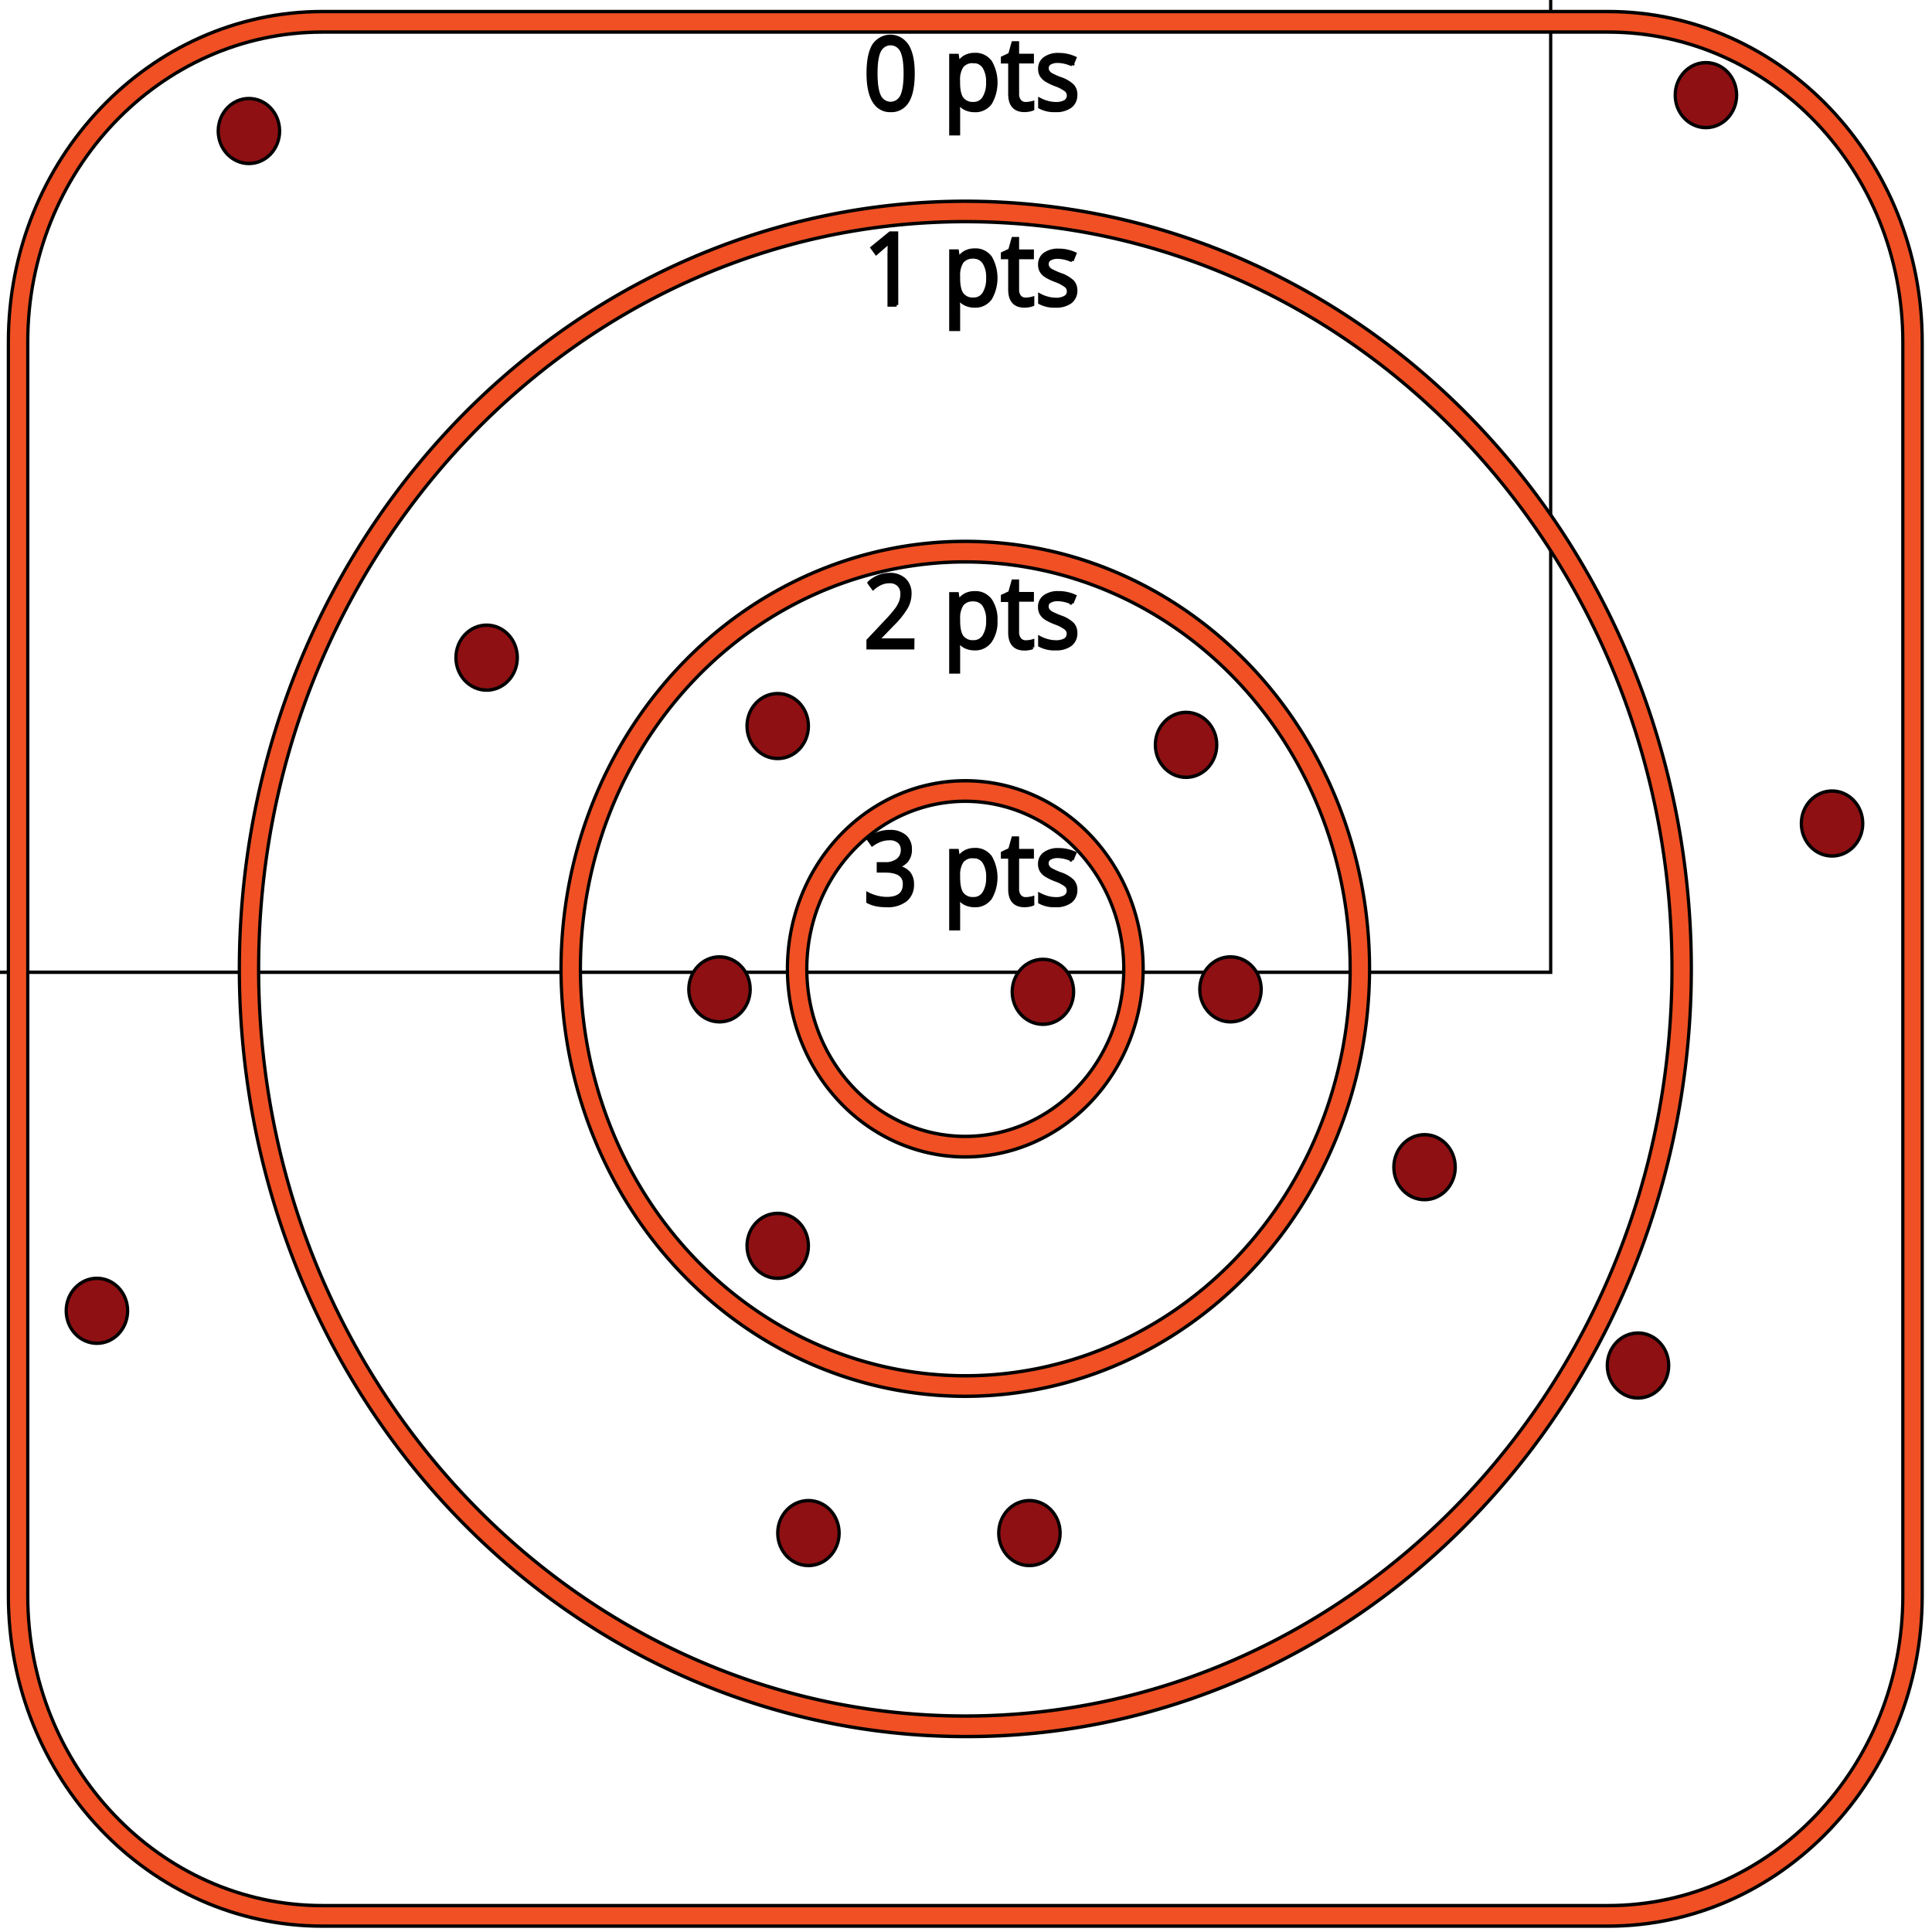 <svg width="500" height="500" xmlns="http://www.w3.org/2000/svg">
 <!-- Created with Method Draw - http://github.com/duopixel/Method-Draw/ -->

 <g>
  <title>background</title>
  <rect fill="#fff" id="canvas_background" height="502" width="502" y="-1" x="-1"/>
  <g display="none" overflow="visible" y="0" x="0" height="100%" width="100%" id="canvasGrid">
   <rect fill="url(#gridpattern)" stroke-width="0" y="0" x="0" height="100%" width="100%"/>
  </g>
 </g>
 <g>
  <title>Layer 1</title>
  <defs>
   <style>.cls-1{fill:#f05023;}.cls-2{fill:#8e1013;}</style>
  </defs>
  <defs>
   <style>.cls-1{fill:#f05023;}.cls-2{fill:#8e1013;}</style>
  </defs>
  <defs>
   <style>.cls-1{fill:#f05023;}.cls-2{fill:#8e1013;}</style>
  </defs>
  <defs>
   <style>.cls-1{fill:#f05023;}.cls-2{fill:#8e1013;}</style>
  </defs>
  <defs>
   <style>.cls-1{fill:#8e1013;}.cls-2{fill:#f05023;}</style>
  </defs>
  <g stroke="null" id="svg_314">
   <g stroke="null" transform="matrix(0.837,0,0,0.885,-4270.133,-4979.407) " id="svg_312">
    <title stroke="null" transform="translate(-412.381,89.232) translate(5412.56,0) translate(0,5420.53) ">background</title>
    <rect stroke="null" x="4999.179" y="5508.763" width="582" height="402" id="svg_310" fill="none"/>
   </g>
   <g stroke="null" transform="matrix(0.837,0,0,0.885,-4270.133,-4979.407) " id="svg_313">
    <title stroke="null" transform="translate(-412.381,89.232) translate(5412.56,0) translate(0,5420.53) ">Layer 1</title>
    <circle stroke="null" class="cls-1" cx="5131.679" cy="6009.763" r="9.5" id="svg_309"/>
    <path stroke="null" d="m5384.049,5647.903c0,3.64 -0.57,6.35 -1.72,8.15a5.82,5.82 0 0 1 -5.26,2.69a5.74,5.74 0 0 1 -5.16,-2.76q-1.77,-2.76 -1.77,-8.08q0,-5.49 1.71,-8.16a6.35,6.35 0 0 1 10.42,0.12q1.79,2.78 1.78,8.04zm-11.5,0q0,4.59 1.08,6.69a3.88,3.88 0 0 0 6.9,0c0.72,-1.42 1.07,-3.64 1.07,-6.66s-0.35,-5.23 -1.07,-6.64a3.89,3.89 0 0 0 -6.9,0q-1.08,2.03 -1.08,6.61z" id="svg_308"/>
    <path stroke="null" d="m5403.039,5658.763a6.82,6.82 0 0 1 -2.81,-0.57a5.31,5.31 0 0 1 -2.14,-1.75l-0.17,0a20.18,20.18 0 0 1 0.17,2.62l0,6.49l-2.39,0l0,-22.87l2,0l0.33,2.16l0.11,0a5.49,5.49 0 0 1 2.15,-1.87a6.4,6.4 0 0 1 2.8,-0.58a5.87,5.87 0 0 1 4.85,2.14a11.46,11.46 0 0 1 0,12.06a5.86,5.86 0 0 1 -4.9,2.17zm-0.34,-14.32a4.25,4.25 0 0 0 -3.52,1.32a6.88,6.88 0 0 0 -1.11,4.26l0,0.53c0,2.22 0.37,3.8 1.11,4.76a4.23,4.23 0 0 0 3.56,1.43a3.68,3.68 0 0 0 3.2,-1.66a7.85,7.85 0 0 0 1.16,-4.56a7.54,7.54 0 0 0 -1.16,-4.52a3.79,3.79 0 0 0 -3.24,-1.58l0,0.02z" id="svg_307"/>
    <path stroke="null" d="m5418.859,5656.763a8,8 0 0 0 1.22,-0.1a9.53,9.53 0 0 0 0.94,-0.19l0,1.83a4.55,4.55 0 0 1 -1.15,0.3a7.76,7.76 0 0 1 -1.36,0.13q-4.57,0 -4.57,-4.82l0,-9.39l-2.26,0l0,-1.15l2.26,-1l1,-3.37l1.38,0l0,3.66l4.58,0l0,1.85l-4.58,0l0,9.29a3.18,3.18 0 0 0 0.68,2.18a2.36,2.36 0 0 0 1.86,0.78z" id="svg_306"/>
    <path stroke="null" d="m5434.339,5654.153a4,4 0 0 1 -1.64,3.39a7.69,7.69 0 0 1 -4.61,1.2a9.91,9.91 0 0 1 -4.89,-1l0,-2.21a12,12 0 0 0 2.44,0.9a9.82,9.82 0 0 0 2.54,0.33a5.67,5.67 0 0 0 2.88,-0.6a2.06,2.06 0 0 0 0.21,-3.4a12.57,12.57 0 0 0 -3.12,-1.54a17.15,17.15 0 0 1 -3.13,-1.44a4.32,4.32 0 0 1 -1.38,-1.38a3.66,3.66 0 0 1 -0.45,-1.86a3.51,3.51 0 0 1 1.57,-3a7.25,7.25 0 0 1 4.3,-1.12a12.6,12.6 0 0 1 5,1l-0.85,1.94a11.48,11.48 0 0 0 -4.3,-1a5,5 0 0 0 -2.56,0.53a1.66,1.66 0 0 0 -0.87,1.47a1.78,1.78 0 0 0 0.33,1.08a3.1,3.1 0 0 0 1,0.85a22,22 0 0 0 2.76,1.16a10.39,10.39 0 0 1 3.79,2.06a3.62,3.62 0 0 1 0.98,2.64z" id="svg_305"/>
    <path stroke="null" d="m5378.959,5715.643l-2.34,0l0,-15q0,-1.87 0.12,-3.54c-0.2,0.2 -0.43,0.41 -0.68,0.63s-1.39,1.16 -3.42,2.81l-1.27,-1.64l5.57,-4.3l2,0l0.02,21.04z" id="svg_304"/>
    <path stroke="null" d="m5403.039,5715.923a6.82,6.82 0 0 1 -2.81,-0.57a5.28,5.28 0 0 1 -2.14,-1.74l-0.17,0a20.18,20.18 0 0 1 0.17,2.62l0,6.53l-2.39,0l0,-22.9l2,0l0.33,2.16l0.11,0a5.65,5.65 0 0 1 2.15,-1.87a6.54,6.54 0 0 1 2.8,-0.57a5.85,5.85 0 0 1 4.85,2.14a11.44,11.44 0 0 1 0,12a5.83,5.83 0 0 1 -4.9,2.2zm-0.34,-14.31a4.25,4.25 0 0 0 -3.5,1.33a6.92,6.92 0 0 0 -1.11,4.26l0,0.56c0,2.21 0.37,3.8 1.11,4.75a4.2,4.2 0 0 0 3.56,1.43a3.7,3.7 0 0 0 3.2,-1.65a7.87,7.87 0 0 0 1.16,-4.56a7.58,7.58 0 0 0 -1.16,-4.53a3.81,3.81 0 0 0 -3.26,-1.59z" id="svg_303"/>
    <path stroke="null" d="m5418.859,5713.953a8,8 0 0 0 1.22,-0.09a7.05,7.05 0 0 0 0.94,-0.2l0,1.83a4.11,4.11 0 0 1 -1.15,0.31a8.75,8.75 0 0 1 -1.36,0.12c-3.05,0 -4.57,-1.6 -4.57,-4.82l0,-9.34l-2.26,0l0,-1.15l2.26,-1l1,-3.37l1.38,0l0,3.65l4.58,0l0,1.87l-4.58,0l0,9.28a3.21,3.21 0 0 0 0.68,2.19a2.35,2.35 0 0 0 1.86,0.72z" id="svg_302"/>
    <path stroke="null" d="m5434.339,5711.333a4,4 0 0 1 -1.64,3.4a7.76,7.76 0 0 1 -4.61,1.19a10,10 0 0 1 -4.89,-1l0,-2.16a11.47,11.47 0 0 0 2.44,0.91a10.25,10.25 0 0 0 2.51,0.33a5.67,5.67 0 0 0 2.88,-0.6a2,2 0 0 0 0.21,-3.39a12.51,12.51 0 0 0 -3.12,-1.55a17.28,17.28 0 0 1 -3.13,-1.43a4.34,4.34 0 0 1 -1.38,-1.39a3.65,3.65 0 0 1 -0.43,-1.88a3.54,3.54 0 0 1 1.57,-3a7.32,7.32 0 0 1 4.3,-1.11a12.59,12.59 0 0 1 5,1l-0.85,2a11.29,11.29 0 0 0 -4.3,-1a4.89,4.89 0 0 0 -2.56,0.53a1.64,1.64 0 0 0 -0.87,1.47a1.78,1.78 0 0 0 0.33,1.08a3.22,3.22 0 0 0 1,0.85a25.66,25.66 0 0 0 2.76,1.16a10.25,10.25 0 0 1 3.79,2.06a3.62,3.62 0 0 1 0.99,2.53z" id="svg_301"/>
    <path stroke="null" d="m5383.929,5815.863l-13.82,0l0,-2.1l5.54,-5.57a40.54,40.54 0 0 0 3.33,-3.66a9.06,9.06 0 0 0 1.21,-2.12a6.15,6.15 0 0 0 0.41,-2.24a3.48,3.48 0 0 0 -1,-2.66a3.89,3.89 0 0 0 -2.83,-1a7.07,7.07 0 0 0 -2.48,0.43a9.94,9.94 0 0 0 -2.61,1.57l-1.27,-1.63a9.7,9.7 0 0 1 6.33,-2.41a6.69,6.69 0 0 1 4.65,1.51a5.25,5.25 0 0 1 1.68,4.08a7.84,7.84 0 0 1 -1.12,4a25,25 0 0 1 -4.2,4.95l-4.61,4.5l0,0.12l10.82,0l-0.03,2.23z" id="svg_300"/>
    <path stroke="null" d="m5403.039,5816.143a7,7 0 0 1 -2.81,-0.56a5.39,5.39 0 0 1 -2.14,-1.75l-0.17,0a20.18,20.18 0 0 1 0.17,2.62l0,6.49l-2.39,0l0,-22.85l2,0l0.33,2.15l0.11,0a5.65,5.65 0 0 1 2.15,-1.87a6.54,6.54 0 0 1 2.8,-0.57a5.85,5.85 0 0 1 4.85,2.14a9.5,9.5 0 0 1 1.7,6a9.39,9.39 0 0 1 -1.73,6a5.83,5.83 0 0 1 -4.87,2.2zm-0.34,-14.31a4.25,4.25 0 0 0 -3.5,1.33a6.92,6.92 0 0 0 -1.11,4.26l0,0.54c0,2.21 0.37,3.8 1.11,4.75a4.2,4.2 0 0 0 3.56,1.43a3.7,3.7 0 0 0 3.2,-1.65a7.85,7.85 0 0 0 1.16,-4.56a7.58,7.58 0 0 0 -1.16,-4.53a3.81,3.81 0 0 0 -3.26,-1.57z" id="svg_299"/>
    <path stroke="null" d="m5418.859,5814.173a8,8 0 0 0 1.22,-0.09a7.05,7.05 0 0 0 0.94,-0.2l0,1.88a4.11,4.11 0 0 1 -1.15,0.31a8.75,8.75 0 0 1 -1.36,0.12c-3.05,0 -4.57,-1.6 -4.57,-4.82l0,-9.38l-2.26,0l0,-1.23l2.26,-1l1,-3.37l1.38,0l0,3.66l4.58,0l0,1.85l-4.58,0l0,9.28a3.21,3.21 0 0 0 0.68,2.19a2.35,2.35 0 0 0 1.86,0.8z" id="svg_298"/>
    <path stroke="null" d="m5434.339,5811.553a4,4 0 0 1 -1.64,3.4a7.69,7.69 0 0 1 -4.61,1.19a10,10 0 0 1 -4.89,-1l0,-2.22a11.47,11.47 0 0 0 2.44,0.91a10.25,10.25 0 0 0 2.51,0.33a5.79,5.79 0 0 0 2.88,-0.59a2.06,2.06 0 0 0 0.21,-3.4a12.51,12.51 0 0 0 -3.12,-1.55a16.6,16.6 0 0 1 -3.13,-1.43a4.34,4.34 0 0 1 -1.38,-1.39a3.62,3.62 0 0 1 -0.45,-1.85a3.54,3.54 0 0 1 1.57,-3.05a7.32,7.32 0 0 1 4.3,-1.11a12.59,12.59 0 0 1 5,1l-0.85,1.97a11.29,11.29 0 0 0 -4.3,-1a5,5 0 0 0 -2.56,0.53a1.64,1.64 0 0 0 -0.87,1.47a1.78,1.78 0 0 0 0.33,1.08a3.22,3.22 0 0 0 1,0.85a25.66,25.66 0 0 0 2.76,1.16a10.25,10.25 0 0 1 3.79,2.06a3.62,3.62 0 0 1 1.01,2.64z" id="svg_297"/>
    <path stroke="null" d="m5383.179,5874.873a4.78,4.78 0 0 1 -1.13,3.3a5.68,5.68 0 0 1 -3.2,1.71l0,0.12a6,6 0 0 1 3.76,1.61a4.75,4.75 0 0 1 1.22,3.39a5.52,5.52 0 0 1 -2.09,4.63a9.46,9.46 0 0 1 -5.92,1.62a17.87,17.87 0 0 1 -3.06,-0.25a10.56,10.56 0 0 1 -2.7,-0.89l0,-2.27a13.67,13.67 0 0 0 5.84,1.38c3.64,0 5.46,-1.43 5.46,-4.27c0,-2.56 -2,-3.83 -6,-3.83l-2.07,0l0,-2.06l2.1,0a6.29,6.29 0 0 0 3.9,-1.09a3.56,3.56 0 0 0 1.44,-3a3,3 0 0 0 -1.06,-2.42a4.37,4.37 0 0 0 -2.87,-0.88a8.79,8.79 0 0 0 -2.6,0.38a11.76,11.76 0 0 0 -2.8,1.38l-1.2,-1.61a10,10 0 0 1 3,-1.61a10.85,10.85 0 0 1 3.56,-0.58a7.33,7.33 0 0 1 4.77,1.4a4.73,4.73 0 0 1 1.65,3.84z" id="svg_296"/>
    <path stroke="null" d="m5403.039,5891.253a6.82,6.82 0 0 1 -2.81,-0.57a5.31,5.31 0 0 1 -2.14,-1.75l-0.17,0a20.18,20.18 0 0 1 0.17,2.62l0,6.49l-2.39,0l0,-22.85l2,0l0.33,2.16l0.11,0a5.49,5.49 0 0 1 2.15,-1.87a6.4,6.4 0 0 1 2.8,-0.58a5.85,5.85 0 0 1 4.85,2.15a11.44,11.44 0 0 1 0,12a5.86,5.86 0 0 1 -4.9,2.2zm-0.34,-14.32a4.25,4.25 0 0 0 -3.5,1.34a6.88,6.88 0 0 0 -1.11,4.26l0,0.53c0,2.22 0.37,3.8 1.11,4.76a4.23,4.23 0 0 0 3.56,1.43a3.68,3.68 0 0 0 3.2,-1.66a7.85,7.85 0 0 0 1.16,-4.56a7.56,7.56 0 0 0 -1.16,-4.52a3.81,3.81 0 0 0 -3.26,-1.58z" id="svg_295"/>
    <path stroke="null" d="m5418.859,5889.283a6.93,6.93 0 0 0 1.22,-0.1a7.29,7.29 0 0 0 0.94,-0.19l0,1.83a4.94,4.94 0 0 1 -1.15,0.31a8.75,8.75 0 0 1 -1.36,0.12q-4.57,0 -4.57,-4.82l0,-9.38l-2.26,0l0,-1.16l2.26,-1l1,-3.37l1.38,0l0,3.66l4.58,0l0,1.86l-4.58,0l0,9.28a3.16,3.16 0 0 0 0.68,2.18a2.36,2.36 0 0 0 1.86,0.78z" id="svg_294"/>
    <path stroke="null" d="m5434.339,5886.663a3.94,3.94 0 0 1 -1.64,3.39a7.69,7.69 0 0 1 -4.61,1.2a9.91,9.91 0 0 1 -4.89,-1l0,-2.21a12.66,12.66 0 0 0 2.44,0.91a10.25,10.25 0 0 0 2.51,0.33a5.67,5.67 0 0 0 2.88,-0.6a2.06,2.06 0 0 0 0.21,-3.4a12.57,12.57 0 0 0 -3.12,-1.54a17.15,17.15 0 0 1 -3.13,-1.44a4.32,4.32 0 0 1 -1.38,-1.38a3.66,3.66 0 0 1 -0.45,-1.86a3.51,3.51 0 0 1 1.57,-3a7.25,7.25 0 0 1 4.3,-1.12a12.6,12.6 0 0 1 5,1l-0.85,1.94a11.48,11.48 0 0 0 -4.3,-1a5,5 0 0 0 -2.56,0.53a1.66,1.66 0 0 0 -0.87,1.47a1.78,1.78 0 0 0 0.33,1.08a3.1,3.1 0 0 0 1,0.85a23.23,23.23 0 0 0 2.76,1.17a10.26,10.26 0 0 1 3.79,2.05a3.62,3.62 0 0 1 1.01,2.63z" id="svg_293"/>
    <path stroke="null" class="cls-2" d="m5598.929,6189.703l-397.5,0c-53.56,0 -97.13,-43.33 -97.13,-96.58l0,-366.72c0,-53.25 43.57,-96.58 97.13,-96.58l397.5,0c53.55,0 97.13,43.33 97.13,96.58l0,366.72c0,53.25 -43.58,96.58 -97.13,96.58zm-397.5,-553.88c-50.25,0 -91.13,40.63 -91.13,90.58l0,366.72c0,49.95 40.88,90.58 91.13,90.58l397.5,0c50.25,0 91.13,-40.63 91.13,-90.58l0,-366.72c0,-49.95 -40.88,-90.58 -91.13,-90.58l-397.5,0z" id="svg_292"/>
    <path stroke="null" class="cls-2" d="m5400.179,6134.263a224.48,224.48 0 1 1 158.75,-65.75a223.05,223.05 0 0 1 -158.75,65.75zm0,-443c-120.48,0 -218.5,98 -218.5,218.5s98,218.5 218.5,218.5s218.5,-98 218.5,-218.5s-98.02,-218.5 -218.5,-218.5z" id="svg_291"/>
    <path stroke="null" class="cls-2" d="m5400.179,6034.763a125,125 0 1 1 125,-125a125.14,125.14 0 0 1 -125,125zm0,-244a119,119 0 1 0 119,119a119.13,119.13 0 0 0 -119,-119z" id="svg_290"/>
    <path stroke="null" class="cls-2" d="m5400.179,5964.763a55,55 0 1 1 55,-55a55.06,55.06 0 0 1 -55,55zm0,-104a49,49 0 1 0 49,49a49.05,49.05 0 0 0 -49,-49z" id="svg_289"/>
    <circle stroke="null" class="cls-1" cx="5178.679" cy="5664.763" r="9.5" id="svg_288"/>
    <circle stroke="null" class="cls-1" cx="5424.179" cy="5916.483" r="9.5" id="svg_287"/>
    <circle stroke="null" class="cls-1" cx="5342.179" cy="5838.763" r="9.5" id="svg_286"/>
    <circle stroke="null" class="cls-1" cx="5468.439" cy="5844.263" r="9.5" id="svg_285"/>
    <circle stroke="null" class="cls-1" cx="5629.179" cy="5654.263" r="9.5" id="svg_284"/>
    <circle stroke="null" class="cls-1" cx="5668.179" cy="5867.263" r="9.5" id="svg_283"/>
    <circle stroke="null" class="cls-1" cx="5342.179" cy="5990.763" r="9.5" id="svg_282"/>
    <circle stroke="null" class="cls-1" cx="5351.679" cy="6074.763" r="9.5" id="svg_281"/>
    <circle stroke="null" class="cls-1" cx="5420.009" cy="6074.763" r="9.5" id="svg_280"/>
    <circle stroke="null" class="cls-1" cx="5608.179" cy="6025.763" r="9.5" id="svg_279"/>
    <circle stroke="null" class="cls-1" cx="5252.179" cy="5818.763" r="9.5" id="svg_278"/>
    <circle stroke="null" class="cls-1" cx="5542.179" cy="5967.763" r="9.5" id="svg_277"/>
    <circle stroke="null" class="cls-1" cx="5482.179" cy="5915.763" r="9.5" id="svg_276"/>
    <circle stroke="null" class="cls-1" cx="5324.179" cy="5915.763" r="9.5" id="svg_275"/>
   </g>
  </g>
 </g>
</svg>